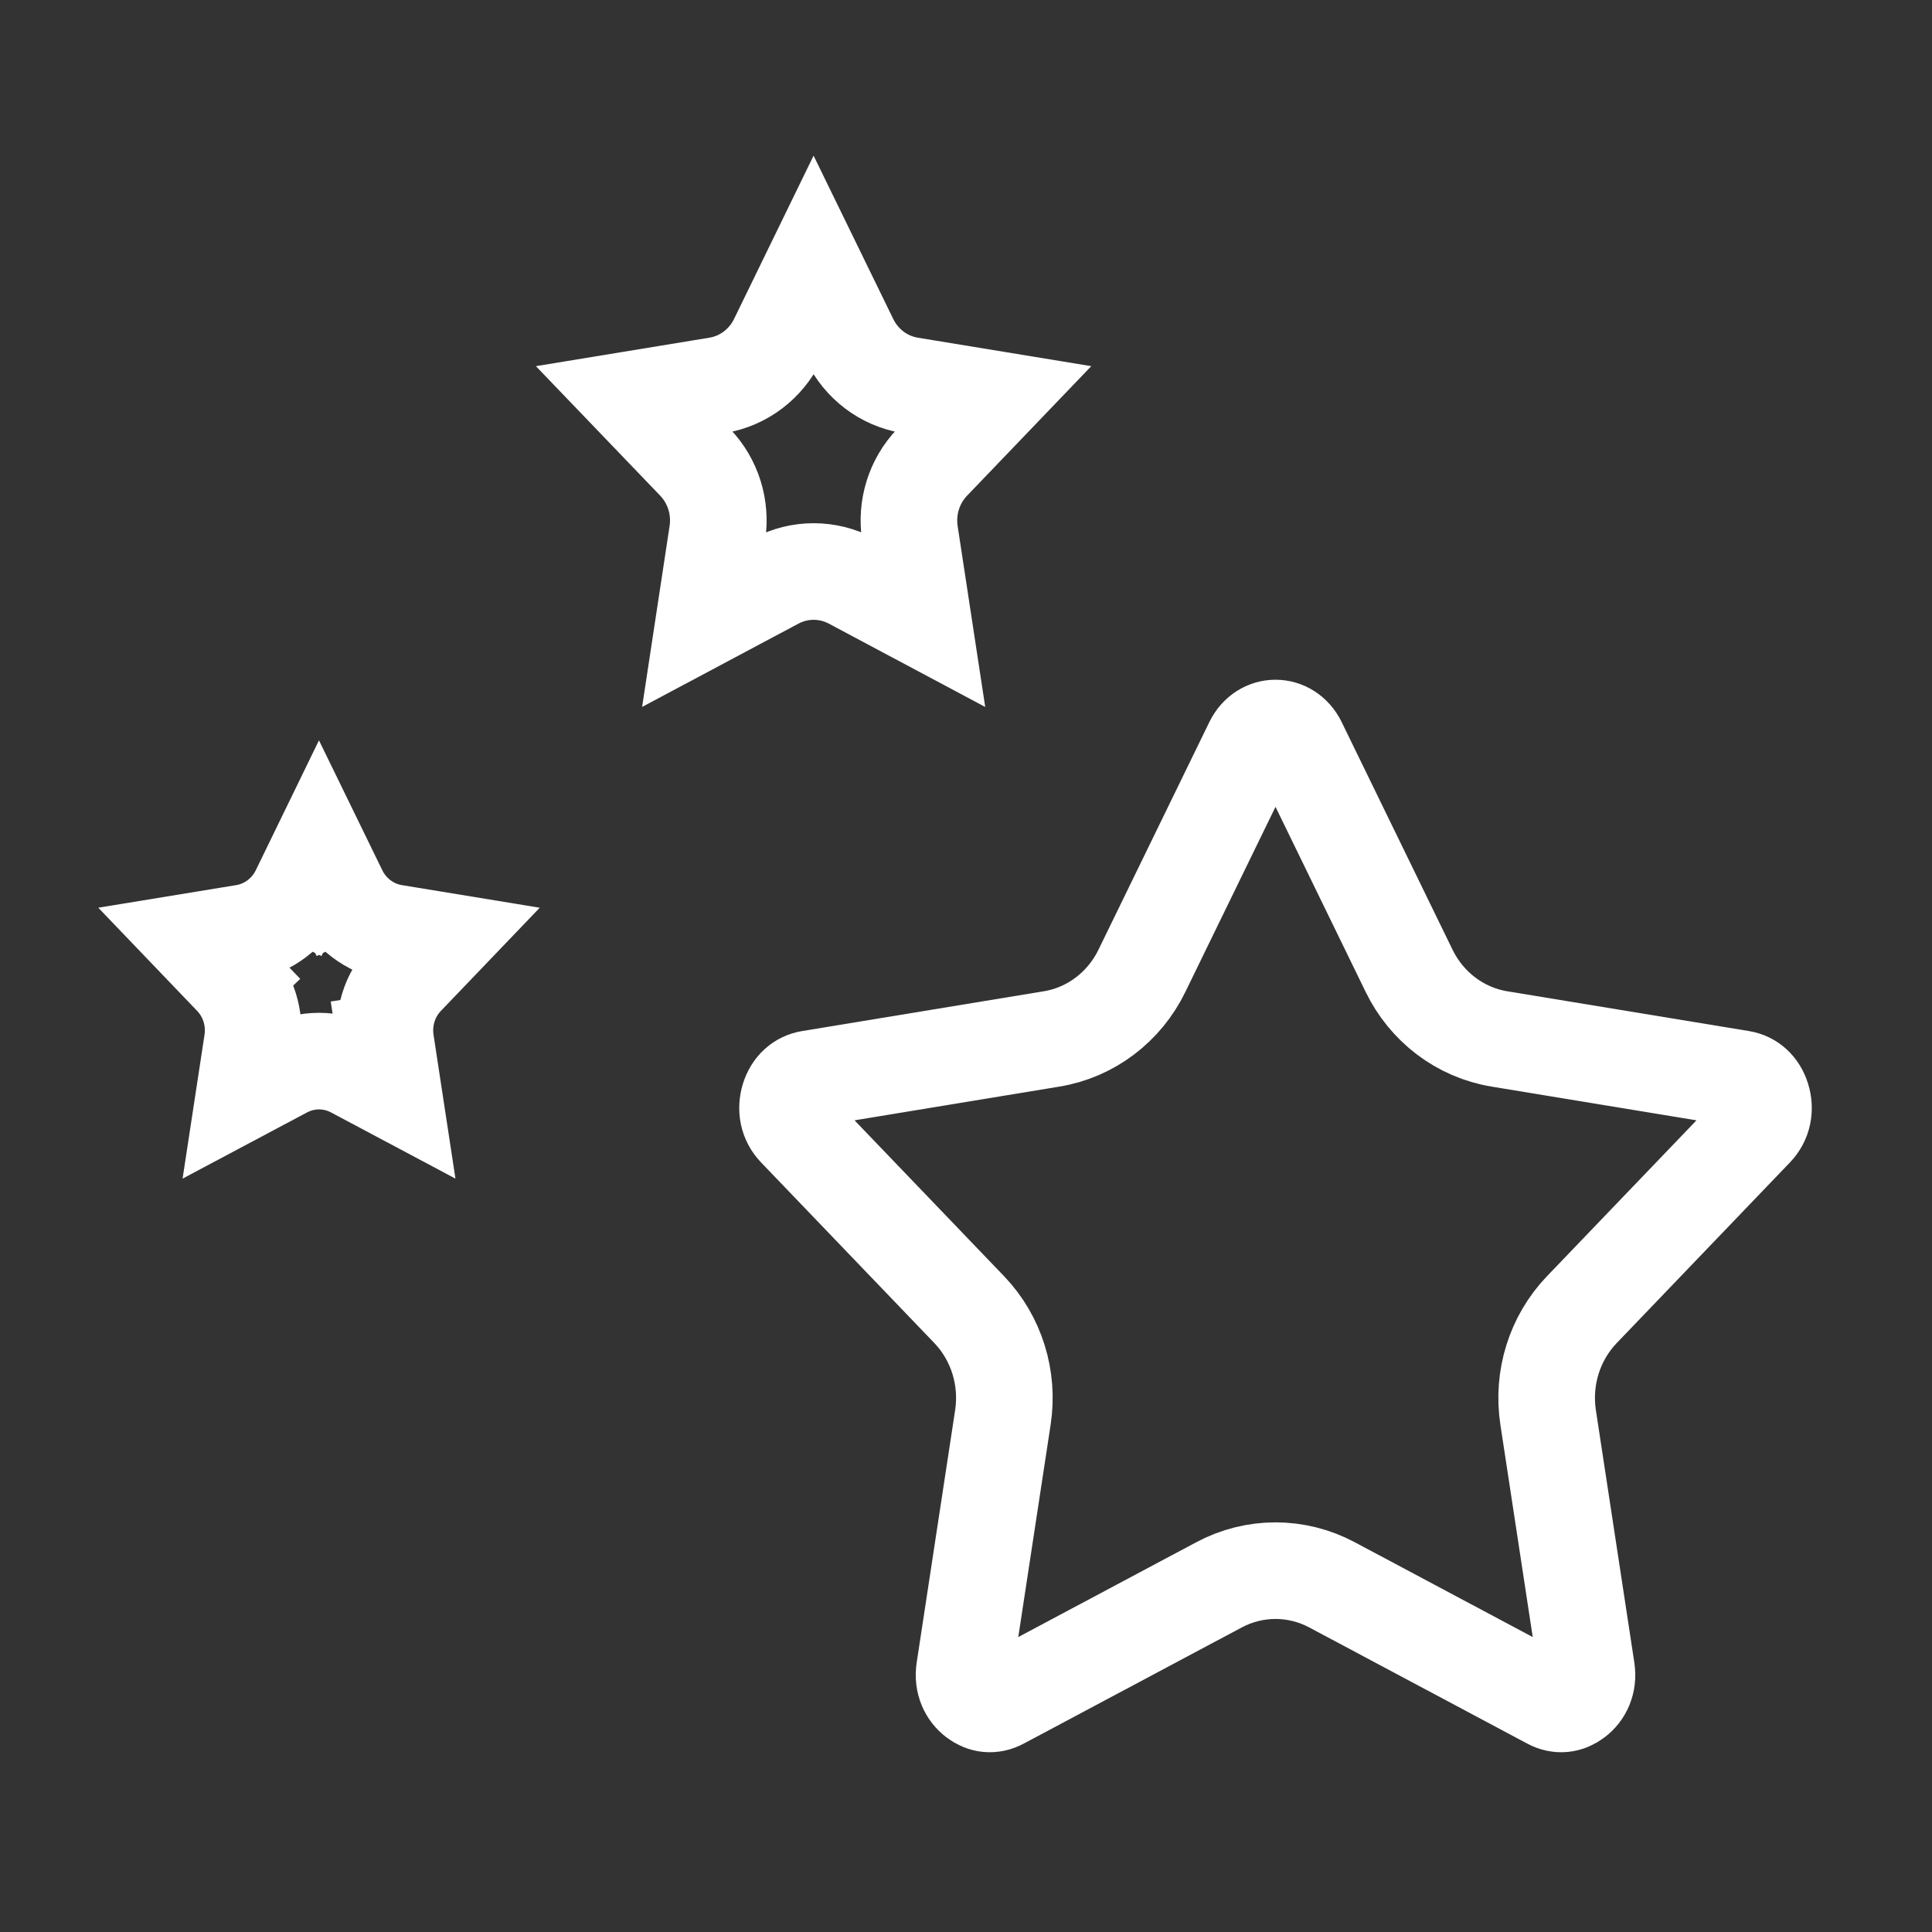 <svg width="40" height="40" viewBox="0 0 40 40" fill="none" xmlns="http://www.w3.org/2000/svg">
<rect x="0" y="0" width="40" height="40" fill="#333333" stroke="none"/>
<path d="M25.937 15.388C26.142 14.968 26.674 14.968 26.879 15.388L29.176 20.104C29.536 20.842 30.224 21.375 31.043 21.51L36.05 22.334C36.249 22.367 36.409 22.507 36.479 22.733C36.55 22.961 36.504 23.201 36.337 23.375L32.751 27.114C32.182 27.707 31.929 28.536 32.052 29.344L32.848 34.569C32.889 34.837 32.78 35.05 32.618 35.172C32.461 35.292 32.275 35.315 32.091 35.217L27.577 32.812C26.844 32.421 25.972 32.421 25.239 32.812L20.725 35.217C20.541 35.315 20.356 35.292 20.198 35.172C20.037 35.05 19.927 34.837 19.968 34.569L20.764 29.344C20.887 28.536 20.634 27.707 20.066 27.114L16.479 23.375C16.312 23.201 16.266 22.962 16.337 22.733C16.407 22.507 16.568 22.367 16.767 22.334L21.773 21.51C22.592 21.375 23.28 20.842 23.64 20.104L25.937 15.388Z" stroke="white" stroke-width="2"/>
<path d="M16.096 7.043L16.845 5.505L17.595 7.043C17.831 7.529 18.288 7.887 18.839 7.978L20.557 8.26L19.299 9.572C18.922 9.965 18.758 10.511 18.838 11.039L19.109 12.817L17.63 12.029C17.138 11.767 16.552 11.767 16.061 12.029L14.582 12.817L14.852 11.039C14.933 10.511 14.768 9.965 14.392 9.572L13.133 8.26L14.851 7.978C15.402 7.887 15.859 7.529 16.096 7.043Z" stroke="white" stroke-width="2"/>
<path d="M7.987 21.574L8.976 21.424L7.987 21.574L8.141 22.584L7.325 22.15C6.874 21.909 6.336 21.909 5.885 22.15L5.069 22.584L5.223 21.574C5.297 21.093 5.147 20.595 4.802 20.236L4.093 20.916L4.802 20.236L4.071 19.473L5.053 19.312C5.56 19.228 5.977 18.9 6.194 18.457L5.295 18.019L6.194 18.457L6.605 17.612L7.017 18.457L7.863 18.045L7.017 18.457C7.233 18.9 7.651 19.228 8.157 19.312L9.139 19.473L8.408 20.236C8.063 20.595 7.914 21.093 7.987 21.574Z" stroke="white" stroke-width="2"/>
</svg>
